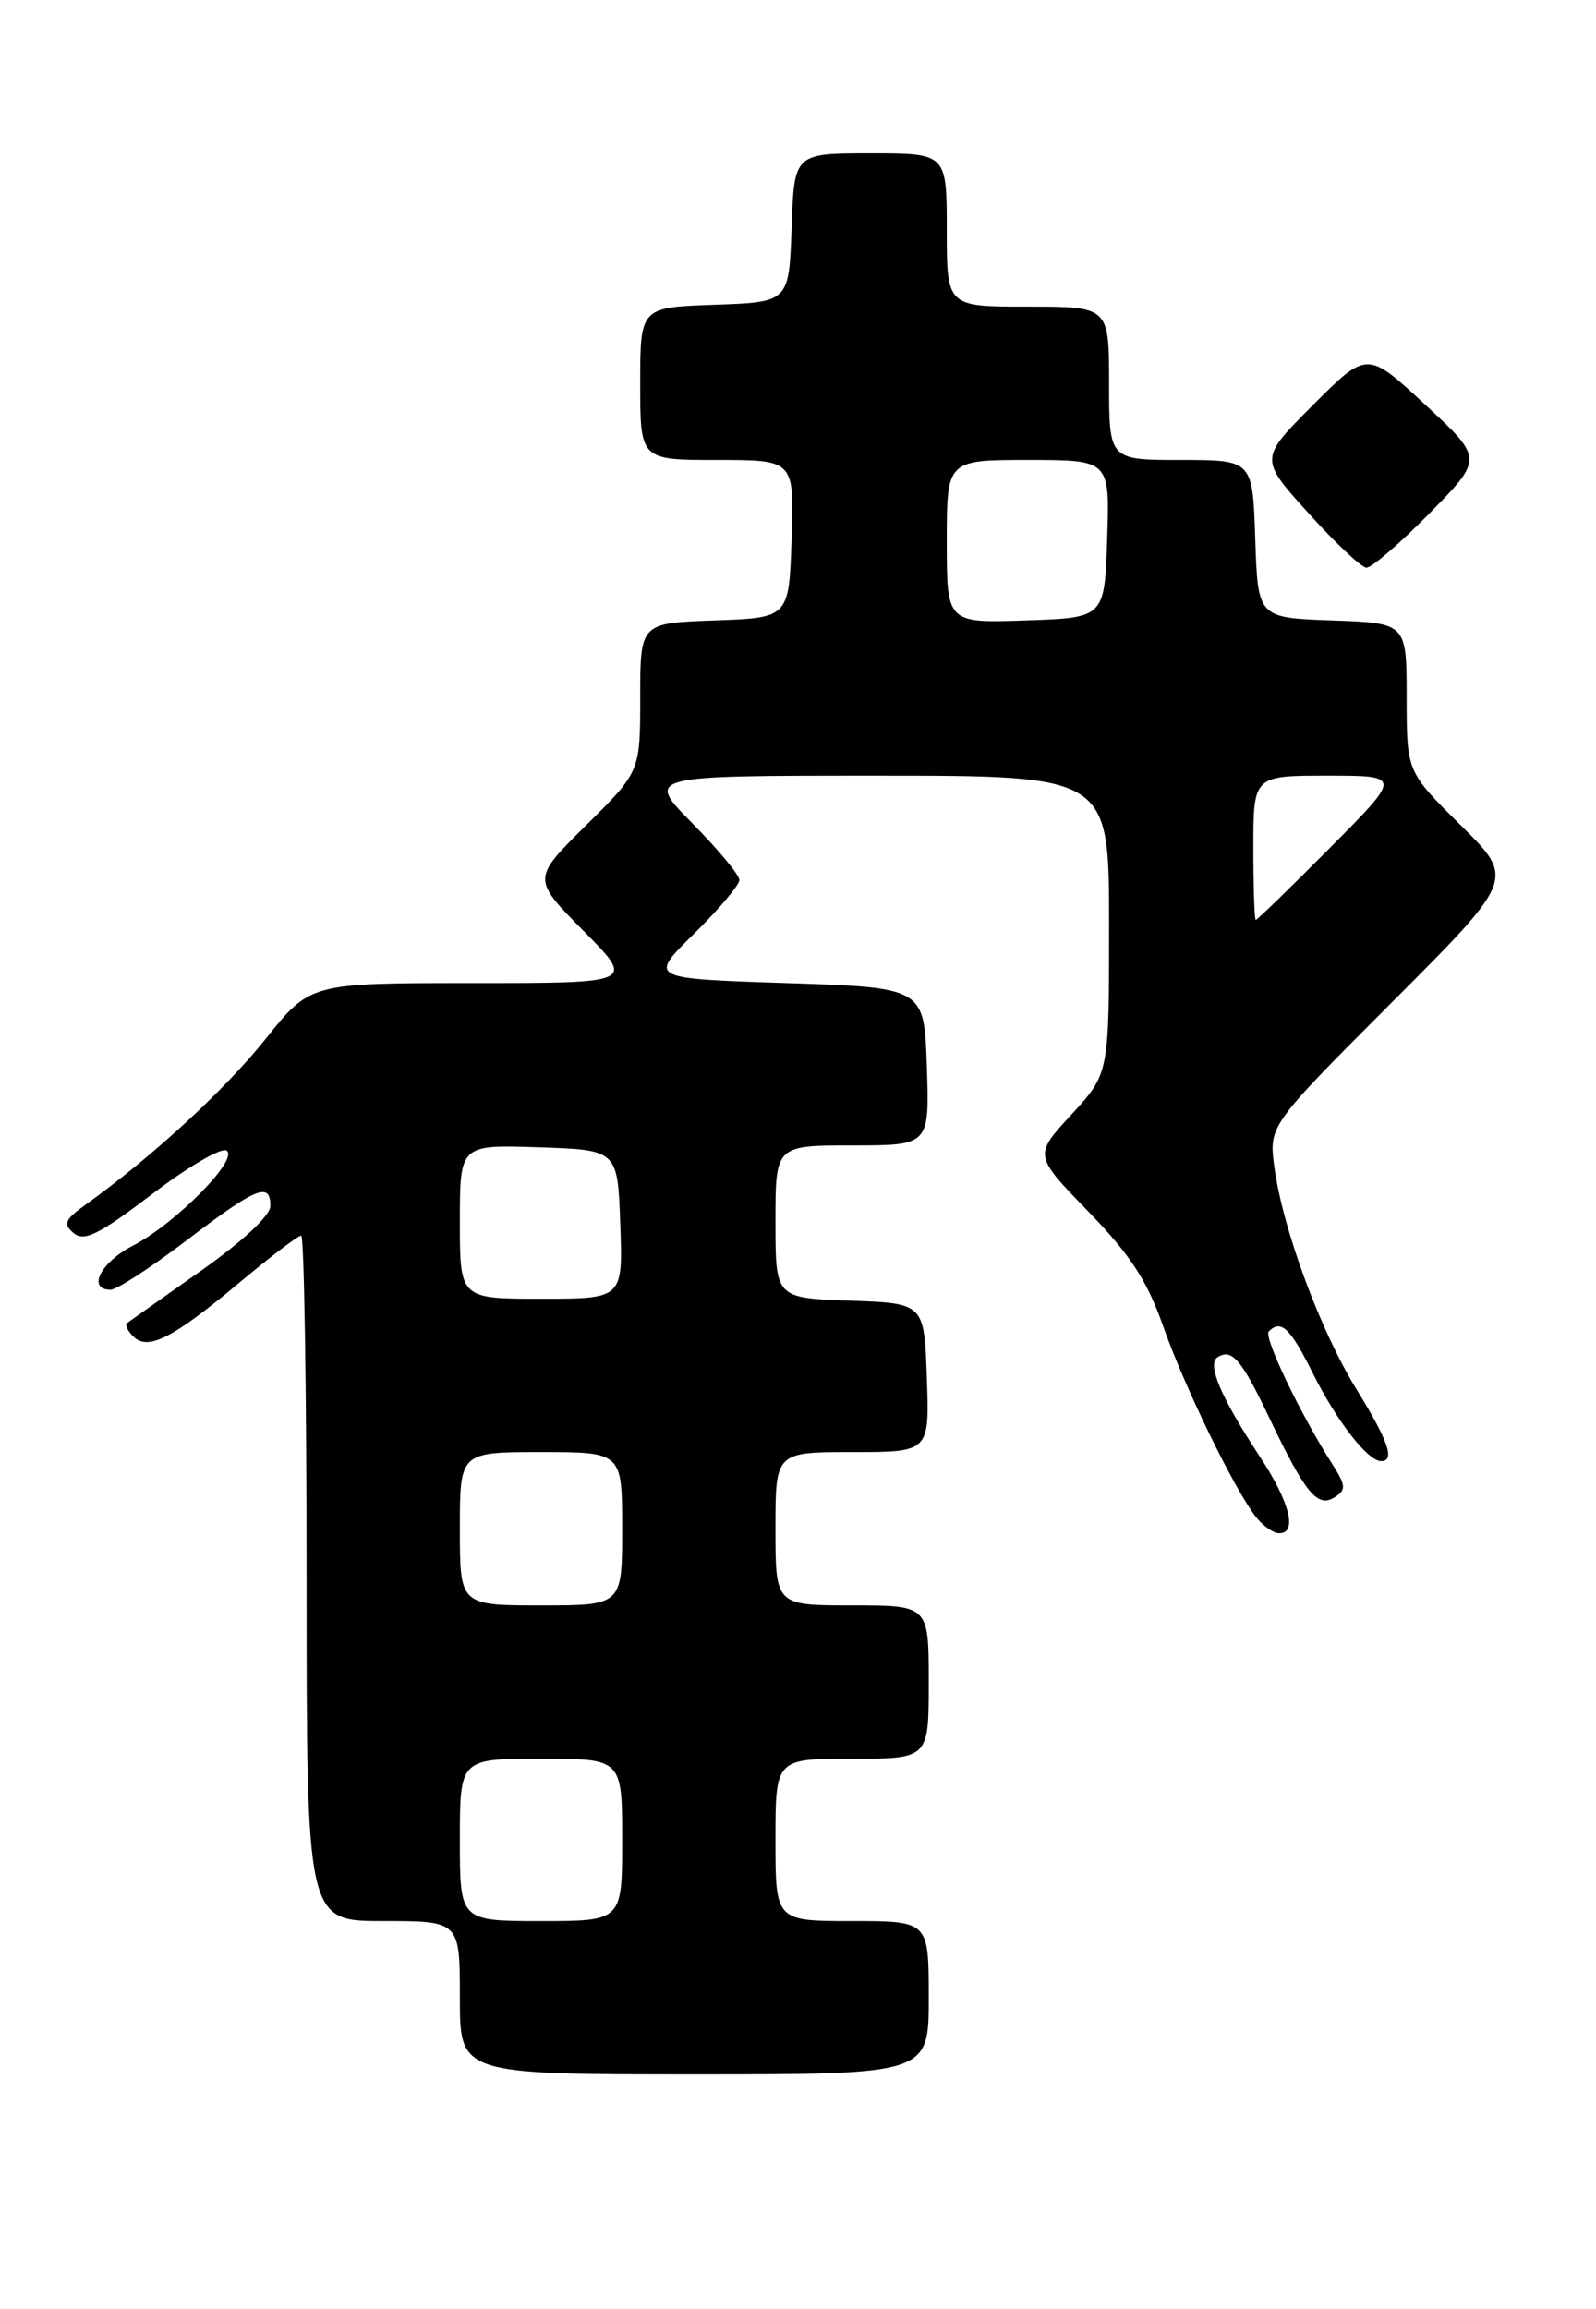 <?xml version="1.0" encoding="UTF-8" standalone="no"?>
<!DOCTYPE svg PUBLIC "-//W3C//DTD SVG 1.1//EN" "http://www.w3.org/Graphics/SVG/1.1/DTD/svg11.dtd" >
<svg xmlns="http://www.w3.org/2000/svg" xmlns:xlink="http://www.w3.org/1999/xlink" version="1.1" viewBox="0 0 177 256">
 <g >
 <path fill="currentColor"
d=" M 103.00 221.50 C 103.00 213.00 103.00 213.00 94.50 213.00 C 86.00 213.00 86.00 213.00 86.00 204.00 C 86.00 195.00 86.00 195.00 94.50 195.00 C 103.00 195.00 103.00 195.00 103.00 186.50 C 103.00 178.00 103.00 178.00 94.50 178.00 C 86.00 178.00 86.00 178.00 86.00 169.50 C 86.00 161.00 86.00 161.00 94.54 161.00 C 103.08 161.00 103.08 161.00 102.79 152.75 C 102.50 144.50 102.50 144.50 94.25 144.21 C 86.00 143.92 86.00 143.92 86.00 135.46 C 86.00 127.00 86.00 127.00 94.54 127.00 C 103.08 127.00 103.08 127.00 102.79 118.25 C 102.50 109.50 102.50 109.50 87.21 109.00 C 71.92 108.50 71.92 108.50 76.96 103.54 C 79.73 100.81 82.00 98.12 82.00 97.57 C 82.00 97.02 79.65 94.19 76.78 91.28 C 71.57 86.00 71.57 86.00 97.28 86.00 C 123.00 86.00 123.00 86.00 123.00 102.52 C 123.00 119.04 123.00 119.04 118.83 123.57 C 114.65 128.10 114.65 128.10 120.67 134.30 C 125.33 139.09 127.21 141.98 128.98 147.00 C 131.35 153.77 136.94 165.23 139.33 168.25 C 140.10 169.21 141.23 170.00 141.86 170.00 C 143.92 170.00 143.05 166.55 139.71 161.49 C 135.39 154.92 133.82 151.23 135.04 150.48 C 136.63 149.49 137.68 150.71 140.79 157.25 C 144.76 165.57 146.11 167.21 148.00 166.02 C 149.32 165.19 149.28 164.73 147.72 162.28 C 144.17 156.71 140.11 148.23 140.71 147.62 C 142.07 146.26 143.08 147.22 145.59 152.25 C 148.27 157.61 151.69 162.00 153.17 162.00 C 154.75 162.00 153.98 159.78 150.45 154.06 C 146.42 147.52 142.29 136.37 141.34 129.48 C 140.70 124.82 140.70 124.82 154.36 111.14 C 168.02 97.46 168.02 97.46 162.01 91.51 C 156.00 85.56 156.00 85.56 156.00 77.32 C 156.00 69.08 156.00 69.08 147.75 68.79 C 139.50 68.50 139.50 68.50 139.21 59.75 C 138.92 51.00 138.92 51.00 130.96 51.00 C 123.00 51.00 123.00 51.00 123.00 42.50 C 123.00 34.00 123.00 34.00 114.00 34.00 C 105.00 34.00 105.00 34.00 105.00 25.50 C 105.00 17.00 105.00 17.00 96.54 17.00 C 88.08 17.00 88.08 17.00 87.79 25.25 C 87.50 33.50 87.50 33.50 79.25 33.79 C 71.00 34.08 71.00 34.08 71.00 42.54 C 71.00 51.00 71.00 51.00 79.54 51.00 C 88.08 51.00 88.08 51.00 87.79 59.75 C 87.50 68.50 87.50 68.50 79.25 68.79 C 71.00 69.08 71.00 69.08 71.00 77.32 C 71.00 85.56 71.00 85.56 65.00 91.50 C 59.00 97.44 59.00 97.44 64.72 103.22 C 70.44 109.00 70.44 109.00 52.42 109.00 C 34.40 109.00 34.40 109.00 29.45 115.20 C 24.95 120.84 16.85 128.29 9.56 133.52 C 7.18 135.22 6.96 135.72 8.18 136.73 C 9.34 137.70 10.98 136.88 16.84 132.42 C 20.81 129.39 24.54 127.21 25.12 127.57 C 26.57 128.47 19.48 135.66 14.75 138.11 C 11.16 139.96 9.61 143.00 12.26 143.00 C 12.95 143.00 16.76 140.53 20.73 137.50 C 28.45 131.62 30.01 130.99 29.98 133.75 C 29.97 134.79 26.81 137.72 22.23 140.94 C 17.98 143.94 14.31 146.53 14.07 146.71 C 13.83 146.89 14.15 147.55 14.79 148.19 C 16.40 149.80 19.18 148.38 26.65 142.13 C 30.03 139.31 33.06 137.00 33.40 137.00 C 33.73 137.00 34.00 154.10 34.00 175.00 C 34.00 213.00 34.00 213.00 42.50 213.00 C 51.00 213.00 51.00 213.00 51.00 221.50 C 51.00 230.00 51.00 230.00 77.00 230.00 C 103.00 230.00 103.00 230.00 103.00 221.50 Z  M 158.53 56.92 C 164.50 50.84 164.50 50.84 158.06 44.87 C 151.62 38.90 151.62 38.90 145.64 44.88 C 139.66 50.86 139.66 50.86 145.08 56.86 C 148.06 60.17 150.96 62.90 151.53 62.94 C 152.10 62.97 155.25 60.26 158.53 56.92 Z  M 51.00 204.00 C 51.00 195.00 51.00 195.00 60.00 195.00 C 69.00 195.00 69.00 195.00 69.00 204.00 C 69.00 213.00 69.00 213.00 60.00 213.00 C 51.00 213.00 51.00 213.00 51.00 204.00 Z  M 51.00 169.50 C 51.00 161.00 51.00 161.00 60.00 161.00 C 69.00 161.00 69.00 161.00 69.00 169.50 C 69.00 178.00 69.00 178.00 60.00 178.00 C 51.00 178.00 51.00 178.00 51.00 169.50 Z  M 51.00 135.46 C 51.00 126.92 51.00 126.92 59.75 127.21 C 68.50 127.50 68.50 127.50 68.79 135.75 C 69.08 144.00 69.08 144.00 60.04 144.00 C 51.00 144.00 51.00 144.00 51.00 135.46 Z  M 139.00 94.00 C 139.00 86.00 139.00 86.00 147.23 86.00 C 155.45 86.00 155.45 86.00 147.50 94.00 C 143.13 98.40 139.42 102.00 139.27 102.00 C 139.12 102.00 139.00 98.40 139.00 94.00 Z  M 105.00 60.04 C 105.00 51.00 105.00 51.00 114.04 51.00 C 123.08 51.00 123.08 51.00 122.79 59.75 C 122.50 68.50 122.50 68.50 113.75 68.79 C 105.00 69.08 105.00 69.08 105.00 60.04 Z "/>
</g>
</svg>